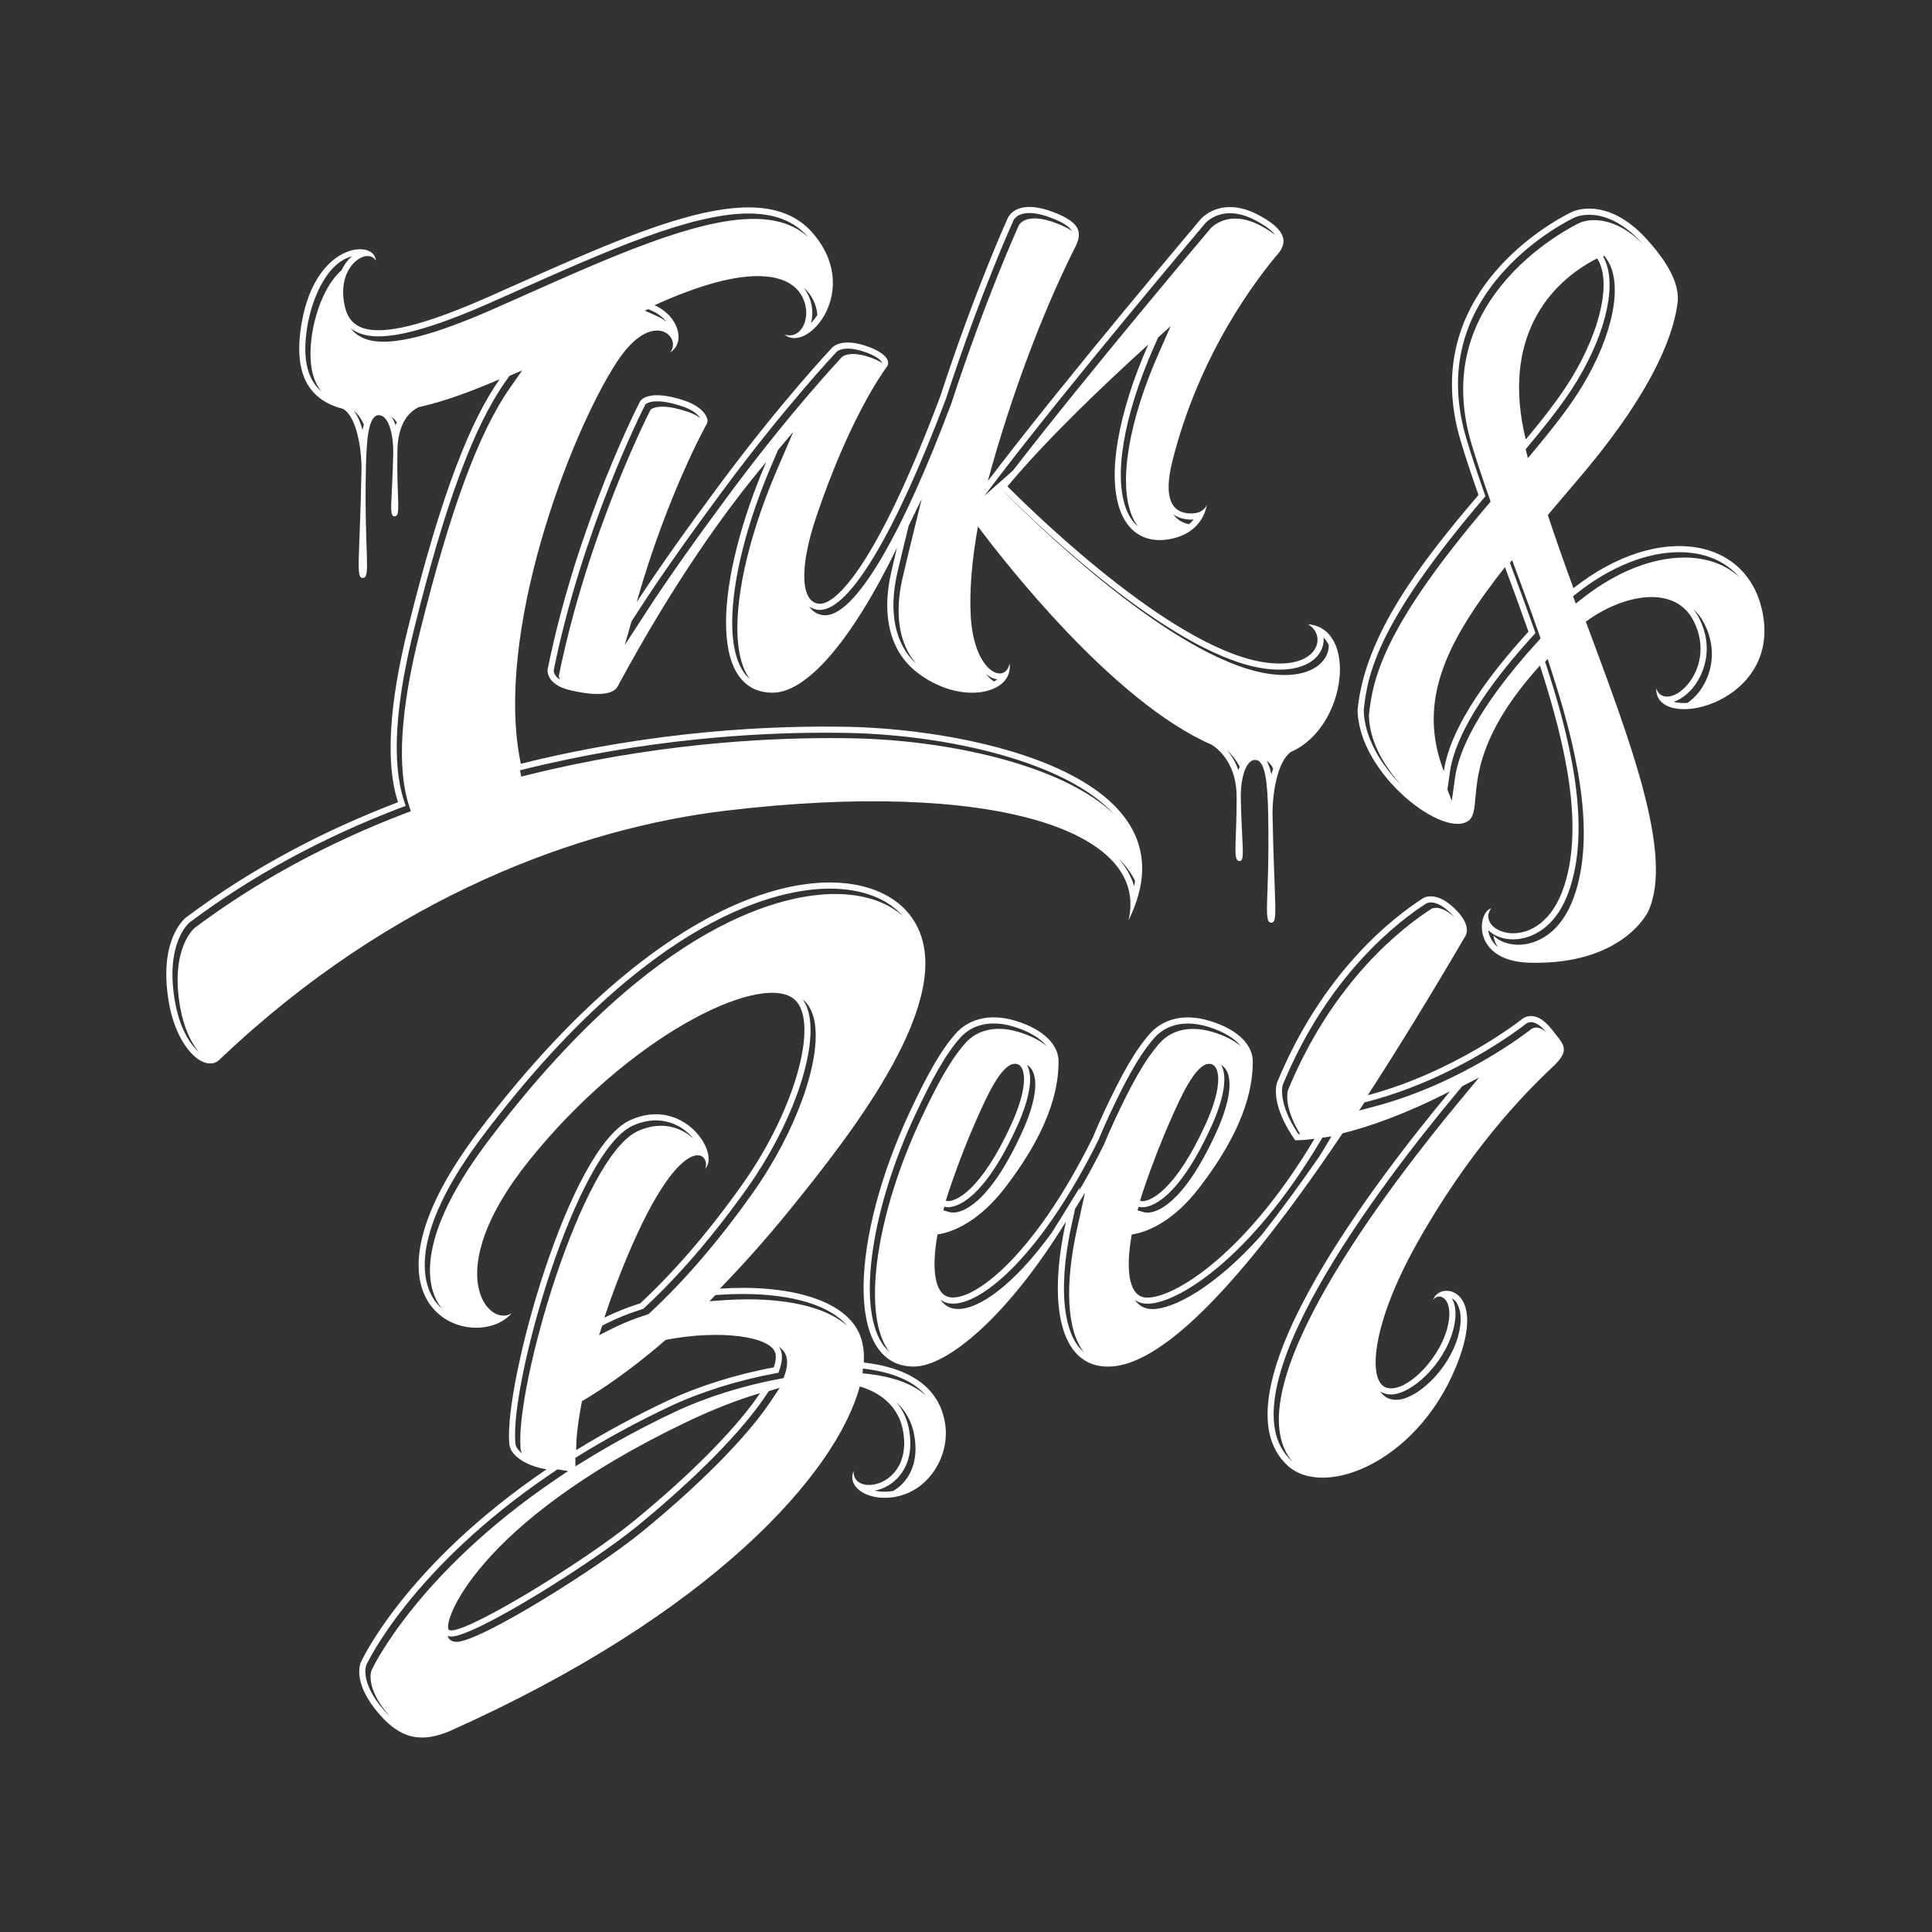 <?xml version="1.0" encoding="utf-8"?>
<!-- Generator: Adobe Illustrator 16.0.0, SVG Export Plug-In . SVG Version: 6.00 Build 0)  -->
<!DOCTYPE svg PUBLIC "-//W3C//DTD SVG 1.1//EN" "http://www.w3.org/Graphics/SVG/1.1/DTD/svg11.dtd">
<svg version="1.1" id="Layer_1" xmlns="http://www.w3.org/2000/svg" xmlns:xlink="http://www.w3.org/1999/xlink" x="0px" y="0px"
	 width="425.2px" height="425.2px" viewBox="0 0 425.2 425.2" enable-background="new 0 0 425.2 425.2" xml:space="preserve">
<rect x="0" y="0" width="425.2" height="425.2" fill="#333333" stroke="none"/>
<g>
	<path fill="#FFFFFF" d="M248.348,202.575c15.729-31.558-33.641-42.001-61.423-42.607c-16.234-0.35-42.53,0.711-72.3,8.125
		c-5.963-28.375,10.656-72.357,21.136-88.426c7.862-12.048,14.46-5.391,11.719-2.115c3.359-1.958,2.103-7.895-3.424-10.374
		c21.071-9.612,30.031-6.898,32.579-1.739c2.156,4.378-0.293,9.438-3.989,8.172c5.062,4.355,17.31-9.924,6.015-22.542
		c-11.871-13.274-39.573,0.275-71.14,14.26c-27.13,12.02-30.906,7.034-31.842,1.012c-1.273-8.206,5.35-11.953,7.029-8.981
		c-0.155-4.844-14.099-4.156-16.596,15.553C65,81.643,67.384,87.932,75.515,89.993c3.121,1.836,4.126,9.336,4.04,13.571
		c-0.367,19.748-1.298,23.599,0.258,23.631c1.901,0.031,0.351-5.175,0.702-23.567c0.129-6.915,0.546-12.297,2.886-12.255
		c2.436,0.049,3.203,5.269,3.148,8.168c-0.204,10.691-1.054,14.071,0.278,14.103c1.528,0.03,0.432-3.924,0.632-14.049
		c0-6.704,2.833-9.127,4.742-9.998c5.378-1.191,11.291-3.345,17.757-6.137c-6.244,8.934-12.611,24.285-20.024,54.222
		c-3.314,13.18-5.711,28.491-2.335,38.865c-15.891,6.071-31.834,14.281-46.651,25.365c0,0-6.272,4.629-3.751,18.864
		c1.81,10.254,8.09,15.592,11.252,12.313c37.918-36.112,79.625-50.896,111.306-54.673
		C217.744,171.492,253.238,182.531,248.348,202.575 M75.2,59.441c-3.819,3.305-5.997,9.921-6.618,14.813
		c-0.681,5.36,0.026,9.282,2.18,11.942c-3.037-2.618-4.112-6.902-3.313-13.115c0.775-6.199,4.052-15.144,10.001-16.662
		c-0.323,0.271-0.626,0.58-0.917,0.912C75.998,57.957,75.563,58.669,75.2,59.441 M146.708,70.861
		c-0.581-0.479-1.269-0.917-2.062-1.271l-2.719-1.223l0.74-0.337l0.836,0.377C144.918,69.044,145.971,69.925,146.708,70.861
		 M178.979,66.024c0.516,1.046,0.809,2.173,0.906,3.283c-0.435,0.693-0.912,1.296-1.409,1.799c0.561-1.957,0.356-4.251-0.638-6.258
		c-0.248-0.507-0.577-1.038-0.987-1.56C177.857,64.154,178.532,65.124,178.979,66.024 M79.805,94.628
		c-0.464-1.619-1.099-3.111-1.95-4.253c0.917,0.716,1.646,1.795,2.228,3.063C79.969,93.81,79.884,94.203,79.805,94.628
		 M87.055,93.597c-0.23-0.683-0.525-1.314-0.884-1.857c0.442,0.301,0.818,0.712,1.152,1.207
		C87.231,93.15,87.136,93.373,87.055,93.597 M109.208,67.736c-11.341,5.034-19.447,7.47-24.773,7.47c-3.833,0-6-1.293-7.262-2.98
		c1.326,1.072,3.252,1.801,6.122,1.801c5.327,0,13.429-2.445,24.767-7.468c1.935-0.855,3.85-1.705,5.741-2.55
		c19.641-8.75,38.2-17.02,50.925-17.02c5.705,0,9.932,1.629,12.932,4.981c0.071,0.08,0.137,0.162,0.198,0.229
		c-2.913-2.702-6.852-4.026-11.99-4.026c-12.729,0-31.28,8.267-50.925,17.019C113.043,66.037,111.128,66.882,109.208,67.736
		 M92.386,139.189c-4.273,16.985-5.073,29.811-2.364,38.126l0.392,1.218l-1.197,0.45c-17.169,6.566-32.76,15.038-46.319,25.185
		c-0.057,0.039-5.552,4.458-3.238,17.563c0.791,4.453,2.396,7.742,4.069,9.765c-2.04-1.767-4.234-5.473-5.204-10.955
		c-2.32-13.098,3.174-17.509,3.23-17.549c13.57-10.161,29.154-18.632,46.323-25.182l1.203-0.454l-0.399-1.228
		c-2.708-8.315-1.909-21.141,2.363-38.123c6.654-26.86,12.951-43.944,19.817-53.77l1.046-1.498l2.813-1.217l-2.715,3.896
		C105.328,95.237,99.039,112.326,92.386,139.189 M247.986,190.952c0.729,0.924,1.323,1.892,1.81,2.878
		c-0.052,0.402-0.108,0.805-0.191,1.213c-0.53-1.849-1.448-3.606-2.757-5.276c-0.217-0.28-0.455-0.556-0.69-0.83
		C246.822,189.585,247.448,190.255,247.986,190.952 M114.729,170.922l-0.283-1.367c-0.006-0.006-0.006-0.018-0.006-0.018
		l0.515-0.134c27.013-6.731,51.094-8.145,66.538-8.145c1.813,0,3.636,0.022,5.406,0.054c21.546,0.471,47.791,6.28,58.3,17.924
		c-11.167-10.855-36.365-16.295-57.167-16.741c-1.77-0.042-3.589-0.053-5.396-0.053c-15.446,0-39.534,1.408-66.544,8.136
		L114.729,170.922z"/>
	<path fill="#FFFFFF" d="M183.153,76.498c0,0-11.102,11.72-24.909,30.328c-6.647,8.968-13.229,18.167-18.131,25.718
		c6.849-24.082,15.457-39.286,15.457-39.286c0.619-1.2-0.811-3.697-4.896-5.082c-8.172-2.766-9.793,0.124-9.793,0.124
		s-13.797,26.644-20.354,58.988c0,0-0.572,3.364,5.057,4.639c3.865,0.911,8.963,1.484,10.299-0.769
		c12.395-22.959,23.761-38.82,32.755-49.488c-11.098,25.832-12.965,50.779,1.406,50.779c7.405,0,17.248-11.098,27.365-31.906
		c-0.413,1.716-0.824,3.439-1.224,5.185c-2.518,10.911,0.432,18.199,5.528,22.171c9.766,7.632,21.441,4.769,20.474-1.896
		c-0.897,4.73-7.768,2.132-8.534-10.229c-0.357-5.75,0.281-12.764,1.575-19.917c5.448,7.302,29.678,38.628,51.537,48.097
		c1.836,1.215,5.4,4.477,5.4,11.509c0,10.128-0.896,14.076,0.631,14.045c1.324-0.023,0.48-3.407,0.273-14.098
		c-0.051-2.893,0.717-8.119,3.15-8.162c2.34-0.052,2.76,5.337,2.889,12.246c0.344,18.397-1.205,23.605,0.701,23.568
		c1.551-0.027,0.631-3.879,0.256-23.624c-0.083-4.276,0.946-11.947,4.122-13.993c12.281-5.447,14.676-27.292,3.646-28.056
		c4.166,2.229,2.697,9.793-8.729,8.494c-19.625-2.226-49.769-31.217-57.385-38.838c8.697-10.418,21.144-22.291,30.991-31.202
		c-6.578,14.903-9.275,29.129-5.958,37.063c1.919,4.599,5.746,6.685,10.789,5.728c5.361-1.021,7.53-4.536,8.059-7.496
		c-0.61,1.262-2.043,2.175-4.588,1.768c-2.553-0.405-5.188-2.555-3.011-11.327c5.923-23.802,18.685-40.388,23.528-46.032
		c2.465-3.283-0.188-5.89-4.51-8.204c-8.203-4.395-12.683,0.792-12.683,0.792s-29.62,34.941-46.916,57.721
		c0.29-1.103,0.579-2.195,0.887-3.27c5.685-19.945,12.524-36.724,18.307-48.147c1.604-3.174,1.291-5.407-4.613-7.689
		c-8.679-3.361-10.267,1.385-10.267,1.385s-7.089,15.513-14.801,39.102c-14.035,37.357-23.046,45.901-26.631,45.643
		c-3.923-0.278-4.624-7.444-0.591-19.342c7.049-20.786,14.01-30.84,15.52-32.891c0.78-1.255-0.375-2.92-3.973-4.283
		C185.201,74.082,183.153,76.498,183.153,76.498 M219.478,149.521c-0.213,0.172-0.445,0.327-0.701,0.465
		c-0.629-0.392-1.231-0.96-1.795-1.669C217.786,148.993,218.634,149.406,219.478,149.521 M260.805,114.245
		c0.67,0.104,1.309,0.138,1.896,0.092c-0.29,0.357-0.626,0.699-1.035,1.033c-1.464-0.298-2.614-1.021-3.419-2.166
		C258.964,113.734,259.81,114.082,260.805,114.245 M199.856,122.048c-0.415,1.706-0.819,3.427-1.222,5.161
		c-1.829,7.946-0.751,14.524,3.018,18.879c-4.682-4.302-6.16-11.36-4.155-20.061c0.396-1.737,0.808-3.459,1.226-5.163l1.26-5.161
		l2.863-5.882L199.856,122.048z M272.549,169.493c-0.657-1.873-1.583-3.309-2.504-4.385c0.902,0.822,1.939,2.001,2.793,3.625
		C272.74,168.98,272.637,169.234,272.549,169.493 M279.805,170.444c-0.243-1.213-0.574-2.23-1.034-2.98
		c0.598,0.346,1.061,0.936,1.425,1.72C280.053,169.595,279.919,170.015,279.805,170.444 M278.957,147.225
		c0.918,0.106,1.81,0.153,2.643,0.153c6.06,0,8.912-2.742,9.551-5.31c0.147-0.593,0.191-1.184,0.142-1.754
		c0.476,0.494,0.858,1.06,1.153,1.648c0,0.425-0.044,0.854-0.149,1.283c-0.646,2.567-3.497,5.316-9.559,5.316
		c-0.838,0-1.725-0.051-2.643-0.154c-19.849-2.251-49.552-30.596-58.189-39.228l-0.871-0.87l0.021-0.023
		C230.021,117.222,259.318,145.005,278.957,147.225 M255.087,77.567c-6.755,15.299-8.976,28.761-5.945,36.003
		c0.359,0.877,0.808,1.644,1.329,2.298c-1.023-0.839-1.854-2.001-2.472-3.474c-3.031-7.244-0.805-20.704,5.945-36.01l0.937-2.106
		l2.762-2.502L255.087,77.567z M218.5,106.677c17.073-22.491,46.569-57.316,46.859-57.654c0.021-0.023,1.9-2.097,5.348-2.097
		c1.774,0,3.69,0.543,5.679,1.61c2.137,1.147,3.566,2.216,4.255,3.199c-0.771-0.641-1.803-1.319-3.111-2.021
		c-1.996-1.065-3.902-1.608-5.679-1.608c-3.455,0-5.338,2.07-5.356,2.095c-0.273,0.319-26.271,31.01-43.58,53.379l-6.287,5.56
		L218.5,106.677z M180.201,134.226c0.084,0,0.175,0,0.257,0c6.521,0,16.632-16.953,27.767-46.571
		c7.59-23.235,14.67-38.812,14.741-38.964l0.036-0.106c0.075-0.172,0.745-1.698,3.546-1.698c1.389,0,3.066,0.379,4.965,1.116
		c2.415,0.938,3.863,1.879,4.37,2.815c-0.76-0.551-1.831-1.089-3.237-1.636c-1.894-0.734-3.569-1.109-4.955-1.109
		c-2.806,0-3.479,1.515-3.548,1.692l-0.042,0.106c-0.072,0.153-7.152,15.726-14.744,38.958
		c-11.123,29.626-21.242,46.584-27.759,46.584c-0.086,0-0.171-0.004-0.253-0.008c-1.345-0.097-2.471-0.767-3.254-1.933
		C178.705,133.906,179.413,134.162,180.201,134.226 M122.999,148.682c-0.005,0.091-0.005,0.448,0.228,0.889
		c-1.368-0.892-1.378-1.898-1.363-2.07c6.305-31.038,19.467-57.116,20.169-58.484c0.12-0.125,0.764-0.693,2.596-0.693
		c1.516,0,3.407,0.381,5.616,1.135c2.316,0.779,3.427,1.854,3.874,2.559c-0.63-0.475-1.517-0.975-2.733-1.386
		c-2.21-0.745-4.1-1.128-5.612-1.128c-1.841,0-2.487,0.572-2.608,0.693C142.464,91.566,129.305,117.648,122.999,148.682
		 M171.008,103.382c-8.573,19.972-11.123,38.27-6.34,45.528c0.129,0.195,0.271,0.371,0.415,0.547
		c-0.583-0.472-1.099-1.042-1.55-1.73c-4.782-7.258-2.232-25.549,6.341-45.526l1.366-3.181l3.355-3.98L171.008,103.382z
		 M186.603,76.728c1.205,0,2.612,0.301,4.186,0.895c2.872,1.083,3.278,2.062,3.312,2.171c0.01,0.034,0.01,0.057,0.01,0.072
		c-0.489-0.317-1.187-0.677-2.191-1.058c-1.569-0.595-2.977-0.894-4.171-0.894c-1.768,0-2.432,0.645-2.465,0.678
		c-0.12,0.133-11.226,11.893-24.821,30.215c-7.597,10.248-13.685,18.88-18.088,25.651l-4.874,7.51l1.488-5.219l2.254-3.466
		c4.396-6.782,10.485-15.407,18.087-25.653c13.59-18.319,24.69-30.091,24.82-30.226C184.172,77.382,184.842,76.728,186.603,76.728"
		/>
	<path fill="#FFFFFF" d="M346.287,129.448c-1.965-5.391-3.889-10.777-5.64-16.098c2.407-2.843,4.919-5.794,7.528-8.874
		c16.592-19.653,20.45-32.008,21.086-38.358c0.259-4.617-3.341-9.641-6.889-13.529c-8.845-9.686-16.347-5.98-16.347-5.98
		s-34.862,15.886-24.575,50.366c1.138,3.82,2.482,7.822,3.941,11.953c-12.352,14.505-24.992,30.608-26.605,47.271
		c0.165,14.226,19.344,28.837,24.619,24.268c3.248-3.257-2.829-13.741,15.509-33.994c5.852,18.003,9.576,35.442,5.348,48.483
		c-5.148,15.912-19.895,10.267-16.099,4.968c-3.064,0.877-4.298,11.616,8.485,11.954c20.743,0.534,26.138-11.375,26.138-11.375
		c5.583-12.407-3.988-37.378-13.776-63.692c8.257-6.057,19.678-8.264,23.773-0.064c5.545,11.097-6.134,20.686-8.28,14.768
		c-0.276,9.611,26.513,3.853,23.601-15.59C385.445,118.217,365.166,114.59,346.287,129.448 M348.31,84.823
		c-2.28,3.811-5.475,8.114-10.344,13.957l-1.707,2.052l-0.481-1.968l1.051-1.267c4.866-5.842,8.068-10.145,10.349-13.956
		c6.579-10.944,8.806-21.783,5.638-27.193l0.301-0.152l0.659,1.015C357.214,62.605,355.023,73.668,348.31,84.823 M351.504,56.869
		c3.193,4.907,0.846,15.558-5.478,26.079c-2.594,4.307-6.188,8.927-10.235,13.788C330.373,74.491,340.885,62.262,351.504,56.869
		 M300.142,156.261c0.833-8.547,3.662-19.91,26.277-46.462l0.502-0.592l-0.257-0.726c-1.613-4.568-2.896-8.45-3.925-11.892
		c-4.109-13.786-1.399-26.158,8.081-36.751c7.15-8.005,15.677-11.957,15.798-12.01c0.029-0.012,6.683-3.175,14.757,5.668
		c0.03,0.032,0.046,0.057,0.064,0.08c-7.582-7.454-13.657-4.586-13.688-4.571c-0.111,0.052-8.637,4.002-15.79,12.007
		c-9.476,10.602-12.196,22.969-8.084,36.757c1.029,3.437,2.316,7.329,3.926,11.884l0.253,0.728l-0.496,0.597
		c-22.618,26.555-25.452,37.916-26.285,46.457c0.088,5.569,3.253,11.147,7.251,15.501
		C304.016,168.448,300.229,162.342,300.142,156.261 M331.221,124.815c1.746,4.686,3.497,9.447,5.167,14.196
		c-13.375,14.653-17.75,24.454-18.624,30.725C311.745,154.136,318.479,141.007,331.221,124.815 M338.517,141.105
		c-13.758,15.069-17.531,24.628-18.281,29.997l-0.719,5.158l-0.962-2.479l0.543-3.861c0.745-5.369,4.528-14.933,18.286-30.002
		l0.54-0.595l-0.264-0.76c-1.588-4.511-3.212-8.942-5.177-14.217l-0.174-0.477l0.479-0.599l0.836,2.251
		c1.96,5.275,3.597,9.716,5.169,14.225l0.264,0.759L338.517,141.105z M346.688,196.55c-3.419,10.551-10.43,11.374-12.504,11.374
		c-2.236,0-4.262-0.772-5.514-2.038c0.083,0.656,0.334,1.625,1.037,2.595c-1.596-1.279-2.059-2.855-2.175-3.77
		c1.255,1.262,3.271,2.029,5.514,2.029c2.068,0,9.085-0.817,12.501-11.364c4.717-14.588-0.378-34.022-5.358-49.318l-0.137-0.42
		l0.551-0.613l0.722,2.212C346.303,162.537,351.408,181.968,346.688,196.55 M374.708,151.145c-0.936,1.513-2.115,2.738-3.358,3.562
		c-0.241,0.012-0.481,0.018-0.712,0.018c-0.868,0-1.642-0.097-2.312-0.282c1.888-0.572,3.843-2.205,5.25-4.479
		c1.21-1.975,3.697-7.259,0.421-13.823c-0.398-0.785-0.861-1.488-1.381-2.125c1.021,0.904,1.87,2.008,2.514,3.309
		C378.406,143.881,375.929,149.171,374.708,151.145 M370.705,122.71c-7.122,0-15.095,3.188-22.441,8.976l-1.462,1.15l-0.592-1.614
		l0.907-0.719c7.355-5.786,15.333-8.978,22.455-8.978c5.625,0,10.182,1.975,13.233,5.507
		C379.809,124.245,375.676,122.71,370.705,122.71"/>
	<path fill="#FFFFFF" d="M190.111,299.866c0.104-1.979-0.096-3.765-0.593-5.324c-2.797-8.774-16.644-11.912-31.088-10.932
		c5.521-5.671,11.506-12.397,17.844-20.398c15.942-19.81,35.614-47.532,23.752-62.127c-11.021-13.553-49.781-11.508-94.701,47.903
		c-30.041,39.729-0.471,49.15,7.308,40.007c-4.924,3.402-16.169-8.731,3.866-33.635c21.916-27.252,50.049-41.025,57.901-35.75
		c6.247,4.2,0.938,24.18-10.945,40.942c-7.959,11.242-15.552,19.805-22.578,26.301c-2.824,0.895-5.486,1.95-7.875,3.147
		c0.785-2.364,1.61-4.704,2.46-6.965c13.479-35.501,21.162-29.753,19.756-25.84c3.279-3.362-4.709-15.936-16.451-10.706
		c-13.516,6.015-27.854,58.013-26.686,71.14c0.063,2.749,3.881,5.063,8.217,5.739c-31.254,21.216-40.833,42.375-40.833,42.375
		s-2.292,4.282,4.042,11.547c4.981,5.728,9.523,6.152,15.43,3.711c57.891-25.854,85.151-56.842,90.286-75.865
		c5.604,1.65,8.588,5.271,9.436,9.331c2.682,12.876-11.197,15.175-10.782,9.261c-1.679,3.91,3.948,7.145,10.193,5.469
		c6.88-1.849,10.883-9.17,9.966-15.663C206.822,304.956,199.594,300.952,190.111,299.866 M107.541,250.979
		c-15.211,20.114-13.761,30.591-11.548,35.039c0.379,0.768,0.837,1.455,1.338,2.065c-0.963-0.854-1.823-1.919-2.481-3.242
		c-2.216-4.459-3.659-14.927,11.548-35.042c37.013-48.941,65.619-54.227,76.202-54.227c7.04,0,12.732,2.15,16.105,6.058
		c-3.447-3.16-8.666-4.876-14.971-4.876C173.151,196.755,144.543,202.037,107.541,250.979 M133.608,291.208
		c2.276-1.147,4.853-2.172,7.676-3.069l0.286-0.091l0.228-0.201c7.679-7.117,15.339-16.039,22.759-26.516
		c9.429-13.311,15.136-29.152,13.575-37.666c-0.276-1.502-0.771-2.743-1.481-3.719c1.334,1.061,2.216,2.695,2.62,4.898
		c1.564,8.523-4.144,24.355-13.578,37.663c-7.415,10.477-15.072,19.401-22.761,26.513l-0.22,0.215l-0.291,0.085
		c-2.824,0.893-5.401,1.927-7.668,3.072l-2.908,1.456l0.697-2.103L133.608,291.208z M146.519,294.875
		c12.18-2.327,23.149-0.734,24.128,2.954c0.212,0.786,0.084,1.83-0.343,3.108c-8.414,1.541-16.771,4.226-23.333,7.313
		c-7.453,3.514-14.151,7.188-20.153,10.895c-0.042-2.751,0.427-6.496,1.267-10.771C132.594,305.731,138.878,301.496,146.519,294.875
		 M114.567,318.693l0.001,0.085c0.007,0.367,0.136,0.737,0.367,1.089c-0.923-0.706-1.492-1.5-1.509-2.263l-0.006-0.088
		c-1.192-13.409,13.388-64.233,25.894-69.798c1.697-0.758,3.391-1.139,5.023-1.139c3.56,0,6.447,1.793,8.256,3.976
		c-1.789-1.614-4.233-2.793-7.114-2.793c-1.637,0-3.327,0.377-5.026,1.138C127.95,254.466,113.36,305.284,114.567,318.693
		 M85.661,377.588c0.083,0.096,0.176,0.194,0.258,0.295c-0.461-0.45-0.92-0.941-1.401-1.479c-5.524-6.346-3.874-10.013-3.869-10.023
		l0.042-0.077c0.093-0.212,9.84-21.103,40.367-41.819l1.629-1.104l2.343,0.367l-2.832,1.919
		c-30.533,20.723-40.278,41.612-40.373,41.816l-0.04,0.078C81.787,367.569,80.131,371.236,85.661,377.588 M150.8,313.102
		c6.146-2.953,11.625-5.063,16.477-6.496c-4.713,7.019-14.146,16.978-27.791,28.155c-11.307,9.261-38.34,25.692-40.689,23.937
		C97.221,357.515,104.388,335.368,150.8,313.102 M169.536,308.537c-5.193,7.728-15.418,18.09-28.06,28.444
		c-10.085,8.26-35.827,24.366-41.004,24.366c-0.536,0-0.989-0.132-1.34-0.396c-0.296-0.226-0.5-0.527-0.622-0.913
		c0.252,0.088,0.518,0.132,0.826,0.132c5.178,0,30.916-16.104,41.007-24.374c12.638-10.344,22.868-20.719,28.05-28.441l0.811-1.207
		l2.413-0.712L169.536,308.537z M172.709,302.548l-0.252,0.748l-0.774,0.145c-8.001,1.469-16.383,4.097-22.997,7.221
		c-7.021,3.305-13.759,6.943-20.02,10.81l-2.021,1.246l-0.032-1.856l0.913-0.566c6.268-3.874,13.003-7.51,20.018-10.817
		c6.617-3.119,14.998-5.746,23-7.213l0.781-0.145l0.252-0.753c0.529-1.557,0.653-2.826,0.367-3.89
		c-0.104-0.397-0.281-0.771-0.508-1.106c0.817,0.615,1.403,1.365,1.651,2.283C173.366,299.714,173.242,300.991,172.709,302.548
		 M164.574,285.959c-1.609,0-3.265,0.06-4.925,0.17l-3.513,0.246l1.315-1.353l1.064-0.07c1.659-0.11,3.315-0.17,4.922-0.17
		c11.082,0,19.313,2.567,23.026,7.006C182.35,288.084,174.64,285.959,164.574,285.959 M199.139,325.949
		c-0.718,0.882-1.597,1.624-2.554,2.188c-0.627,0.105-1.261,0.165-1.883,0.165c-0.766,0-1.516-0.083-2.194-0.248
		c2.049-0.347,4.07-1.539,5.49-3.284c1.517-1.864,3.096-5.219,1.979-10.582c-0.447-2.131-1.375-4.021-2.726-5.622
		c1.979,1.823,3.304,4.122,3.86,6.806C202.229,320.73,200.656,324.077,199.139,325.949 M191.096,302.38l-1.259-0.137l0.056-1.04
		l0.063,0.003c6.484,0.739,11.119,2.741,13.879,5.972C201.011,304.635,196.75,303.034,191.096,302.38"/>
	<path fill="#FFFFFF" d="M334.815,224.413c0,0-14.632,11.547-33.794,16.628c6.478-9.995,13.579-21.534,21.365-34.832
		c0.859-1.254,0.734-3.53-2.594-6.583c-3.99-3.654-6.561-1.974-6.561-1.974c-6.568,4.198-22.132,16.194-32.181,40.63
		c0,0-1.751,4.458,3.987,12.658c0,0,1.445,0.07,4.257-0.303c-16.163,27.126-32.766,36.035-37.716,34.84
		c-3.193-0.778-3.84-6.356-2.503-13.783c4.265-0.621,9.698-3.668,14.596-9.957c11.286-14.492,12.033-23.838,12.038-28.167
		c0.008-3.243-2.746-6.854-9.493-8.899c-6.228-1.888-10.634,0.034-13.052,2.721c-3.442,3.836-6.46,9.4-10.083,17.102
		c-0.902,1.93-1.748,3.861-2.54,5.783c-13.4,27.061-26.756,36.381-31.708,35.184c-3.196-0.769-3.84-6.354-2.502-13.787
		c4.262-0.61,9.697-3.661,14.592-9.945c11.29-14.493,12.03-23.844,12.046-28.168c0-3.248-2.747-6.853-9.494-8.906
		c-6.229-1.88-10.639,0.036-13.06,2.726c-3.439,3.838-6.461,9.397-10.075,17.1c-13.051,27.769-14.616,56.277,0.777,56.277
		c7.404,0,20.71-11.106,33.49-31.928c-3.977,17.938-1.53,31.938,9.248,31.938c9.295,0,24.635-11.234,51.618-51.342
		c5.669-1.404,13.587-4.094,23.652-9.247c-19.22,23.127-52.089,67.426-35.734,82.379c8.275,7.559,29.722-1.231,37.818-23.75
		c5.653-15.727-4.566-16.728-5.782-12.744c1.42-1.909,4.888-0.13,3.01,6.548c-1.872,6.682-8.955,13.928-13.187,12.829
		c-4.274-1.112-3.648-13.471,6.51-31.641c11.482-20.554,23.654-33.091,29.885-38.915c4.143-3.869,2.545-4.898-0.078-8.275
		C337.666,221.565,334.815,224.413,334.815,224.413 M224.99,249.065c-7.504,16.51-13.511,17.795-15.179,17.795
		c-0.314,0-0.623-0.039-0.904-0.116l-1.31-0.383l0.243-0.791c0.258,0.075,0.541,0.111,0.838,0.111c1.662,0,7.672-1.28,15.173-17.795
		c2.798-6.173,3.587-11.079,2.167-13.522c0.425,0.245,0.789,0.607,1.081,1.065C228.601,237.842,227.835,242.803,224.99,249.065
		 M208.15,264.264c0.243-0.799,0.503-1.603,0.781-2.418c2.097-6.183,4.168-11.425,6.125-15.779
		c1.943-4.324,5.289-12.031,8.361-11.943c2.437,0.073,3.031,4.782-0.788,13.205C215.889,262.154,210.082,264.83,208.15,264.264
		 M195.185,296.722c0.191,0.3,0.394,0.574,0.601,0.838c-0.643-0.551-1.229-1.21-1.738-2.02c-5.397-8.5-2.24-29.737,7.515-50.488
		c3.43-7.298,6.415-12.938,9.862-16.768c1.014-1.13,3.312-3.036,7.263-3.036c1.386,0,2.868,0.235,4.398,0.698
		c3.383,1.029,5.901,2.555,7.296,4.321c-1.456-1.265-3.551-2.346-6.157-3.137c-1.536-0.466-3.013-0.703-4.396-0.703
		c-3.948,0-6.246,1.9-7.266,3.03c-3.445,3.835-6.437,9.48-9.863,16.778C192.951,266.984,189.792,288.214,195.185,296.722
		 M267.743,249.087c-7.507,16.512-13.52,17.792-15.183,17.792c-0.32,0-0.623-0.042-0.897-0.119l-1.318-0.394l0.243-0.771
		c0.261,0.067,0.54,0.104,0.832,0.104c1.671,0,7.673-1.28,15.181-17.803c2.803-6.167,3.582-11.078,2.162-13.524
		c0.429,0.248,0.791,0.612,1.081,1.07C271.349,237.853,270.572,242.823,267.743,249.087 M250.893,264.282
		c0.248-0.799,0.512-1.608,0.776-2.426c2.104-6.186,4.184-11.42,6.134-15.77c1.942-4.335,5.286-12.041,8.358-11.953
		c2.436,0.072,3.036,4.787-0.792,13.207C258.636,262.177,252.838,264.846,250.893,264.282 M238.544,297.586
		c-0.396-0.334-0.752-0.698-1.104-1.125c-3.77-4.704-4.323-14.671-1.51-27.332l0.683-3.099l2.198-3.568l-1.743,7.841
		C234.262,282.933,234.808,292.863,238.544,297.586 M242.928,251.968l-0.041,0.082c-1.787,3.613-3.59,6.926-5.374,9.967l0.155-0.734
		l-4.205,6.848c-0.678,1.102-1.355,2.162-2.022,3.207c-8.275,11.407-15.869,16.747-20.56,16.747c-0.432,0-0.846-0.041-1.227-0.134
		c-1.103-0.271-1.985-0.91-2.654-1.888c0.451,0.325,0.952,0.571,1.519,0.713c0.379,0.086,0.788,0.135,1.222,0.135
		c6.825,0,19.754-11.277,32.013-36.034l0.038-0.083c0.817-1.985,1.658-3.915,2.517-5.723c3.429-7.293,6.416-12.94,9.863-16.775
		c1.014-1.133,3.311-3.031,7.262-3.031c1.384,0,2.865,0.232,4.396,0.698c3.383,1.029,5.906,2.545,7.303,4.324
		c-1.469-1.265-3.553-2.354-6.168-3.147c-1.53-0.461-3.008-0.693-4.394-0.693c-3.951,0-6.245,1.898-7.265,3.031
		c-3.449,3.835-6.434,9.478-9.86,16.775C244.596,248.063,243.745,249.986,242.928,251.968 M304.921,306.743
		c0.393,0.105,0.812,0.157,1.241,0.157c4.35,0,11.472-6.424,13.582-13.929c1.097-3.915,0.455-6.126-0.209-7.24
		c0.338,0.181,0.705,0.48,1.036,0.948c0.058,0.078,0.114,0.166,0.171,0.271c-0.021-0.015-0.046-0.036-0.067-0.041
		c0.66,1.117,1.299,3.323,0.207,7.241c-2.115,7.502-9.227,13.929-13.582,13.929c-0.429,0-0.848-0.047-1.246-0.152
		c-0.688-0.179-1.583-0.64-2.294-1.71C304.166,306.487,304.566,306.652,304.921,306.743 M291.595,252.505
		c-0.398,0.673-0.794,1.319-1.197,1.966c-4.494,6.485-8.751,12.273-12.76,17.355c-10.344,11.588-19.452,16.279-23.947,16.279
		c-0.465,0-0.899-0.047-1.293-0.146c-1.104-0.261-1.98-0.905-2.647-1.883c0.449,0.326,0.951,0.574,1.515,0.709
		c0.389,0.091,0.828,0.143,1.294,0.143c6.444,0,22.441-9.67,37.903-35.605l0.559-0.943l2.005-0.274L291.595,252.505z
		 M283.441,239.979c0,0-1.104,3.369,2.687,9.604c-0.137,0.005-0.267,0.013-0.38,0.013c-4.696-6.998-3.445-10.799-3.445-10.799
		c9.951-24.211,25.458-36.04,31.644-39.997c0.025-0.014,1.825-1.034,4.935,1.815c0.491,0.447,0.892,0.874,1.23,1.274
		c-0.033-0.031-0.063-0.063-0.093-0.089c-3.114-2.855-4.911-1.833-4.939-1.811C308.893,203.93,293.387,215.763,283.441,239.979
		 M321.307,242.215c-15.698,18.902-50.082,63.744-36.909,79.419c-0.028-0.029-0.057-0.044-0.09-0.075
		c-15.938-14.564,19.772-61.166,35.86-80.518l1.655-1.991l3.683-1.891L321.307,242.215z M338.095,226.143
		c-0.727,0-1.189,0.398-1.189,0.398l-0.119,0.108c-0.607,0.481-15.071,11.78-34.286,16.872l-3.375,0.892l1.156-1.787l1.081-0.279
		c19.215-5.1,33.676-16.4,34.286-16.874l0.119-0.105c0-0.008,0.46-0.414,1.189-0.414c0.993,0,2.123,0.75,3.287,2.159
		C339.486,226.474,338.757,226.143,338.095,226.143"/>
</g>
</svg>
